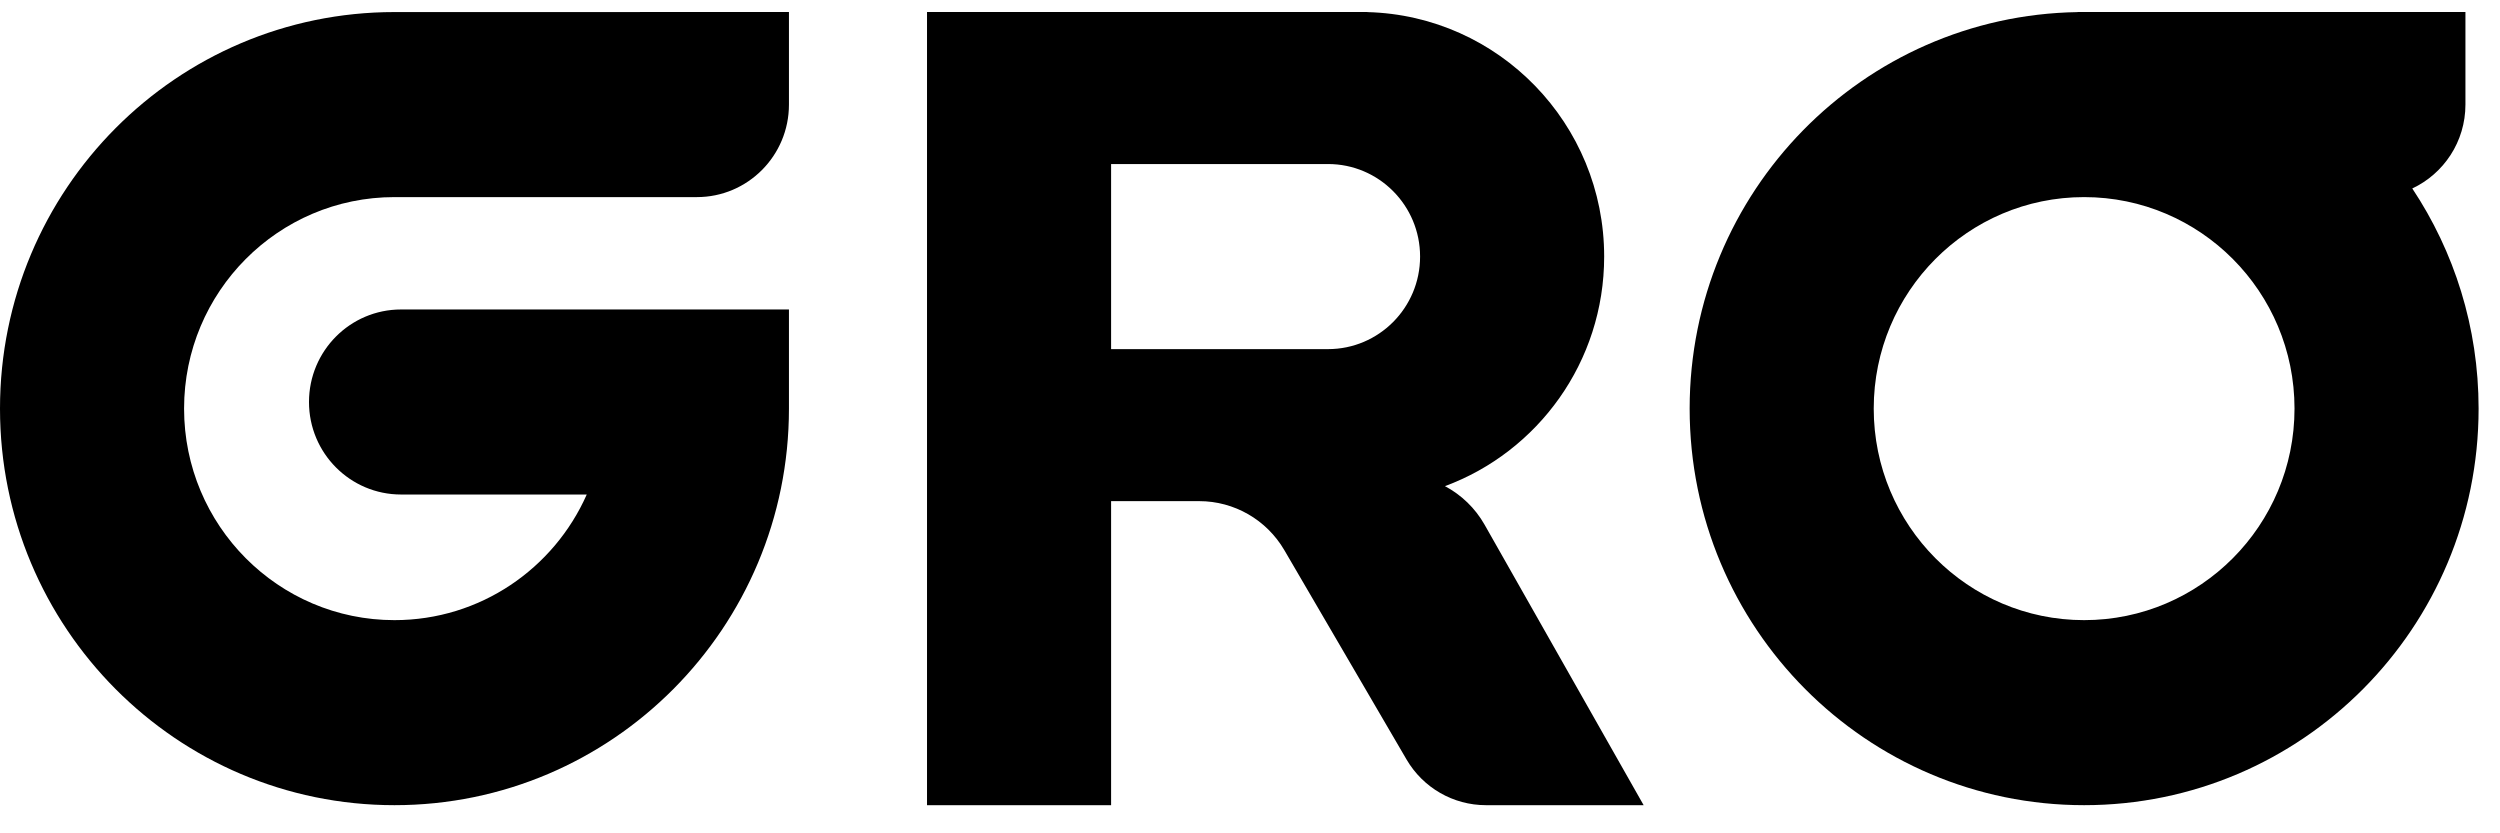 <svg width="57" height="19" viewBox="0 0 57 19" fill="none" xmlns="http://www.w3.org/2000/svg">
<path fill-rule="evenodd" clip-rule="evenodd" d="M36.575 5.85C36.575 8.253 35.064 10.3 32.945 11.084C33.317 11.282 33.634 11.584 33.849 11.964L37.475 18.358H33.879C33.135 18.358 32.446 17.962 32.069 17.316L29.282 12.542C28.878 11.851 28.14 11.426 27.343 11.426L25.333 11.426V18.358H21.136V0.274L31.179 0.274V0.276C34.173 0.356 36.575 2.821 36.575 5.85ZM25.333 7.96H30.279C31.438 7.96 32.378 7.015 32.378 5.85C32.378 4.685 31.438 3.74 30.279 3.74H25.333V7.96Z" fill="black"/>
<path d="M17.988 0.274V2.384C17.988 3.549 17.048 4.494 15.889 4.494C13.591 4.495 11.292 4.494 8.994 4.494C6.345 4.494 4.197 6.653 4.197 9.316C4.197 11.979 6.345 14.139 8.994 14.139C10.949 14.139 12.631 12.962 13.378 11.275H9.144C7.985 11.275 7.045 10.331 7.045 9.166C7.045 8 7.985 7.056 9.144 7.056L17.988 7.056V9.316C17.988 14.31 13.961 18.358 8.994 18.358C4.027 18.358 0 14.31 0 9.316C0 4.323 4.027 0.275 8.994 0.275L17.988 0.274Z" fill="black"/>
<path fill-rule="evenodd" clip-rule="evenodd" d="M47.518 18.358C52.485 18.358 56.512 14.31 56.512 9.316C56.512 7.459 55.955 5.733 55 4.297C55.716 3.961 56.212 3.231 56.212 2.384V0.274H47.368V0.276C42.47 0.356 38.524 4.373 38.524 9.316C38.524 14.31 42.55 18.358 47.518 18.358ZM47.518 4.494C44.869 4.494 42.721 6.653 42.721 9.316C42.721 11.979 44.869 14.139 47.518 14.139C50.167 14.139 52.315 11.979 52.315 9.316C52.315 6.653 50.167 4.494 47.518 4.494Z" fill="black"/>
</svg>

